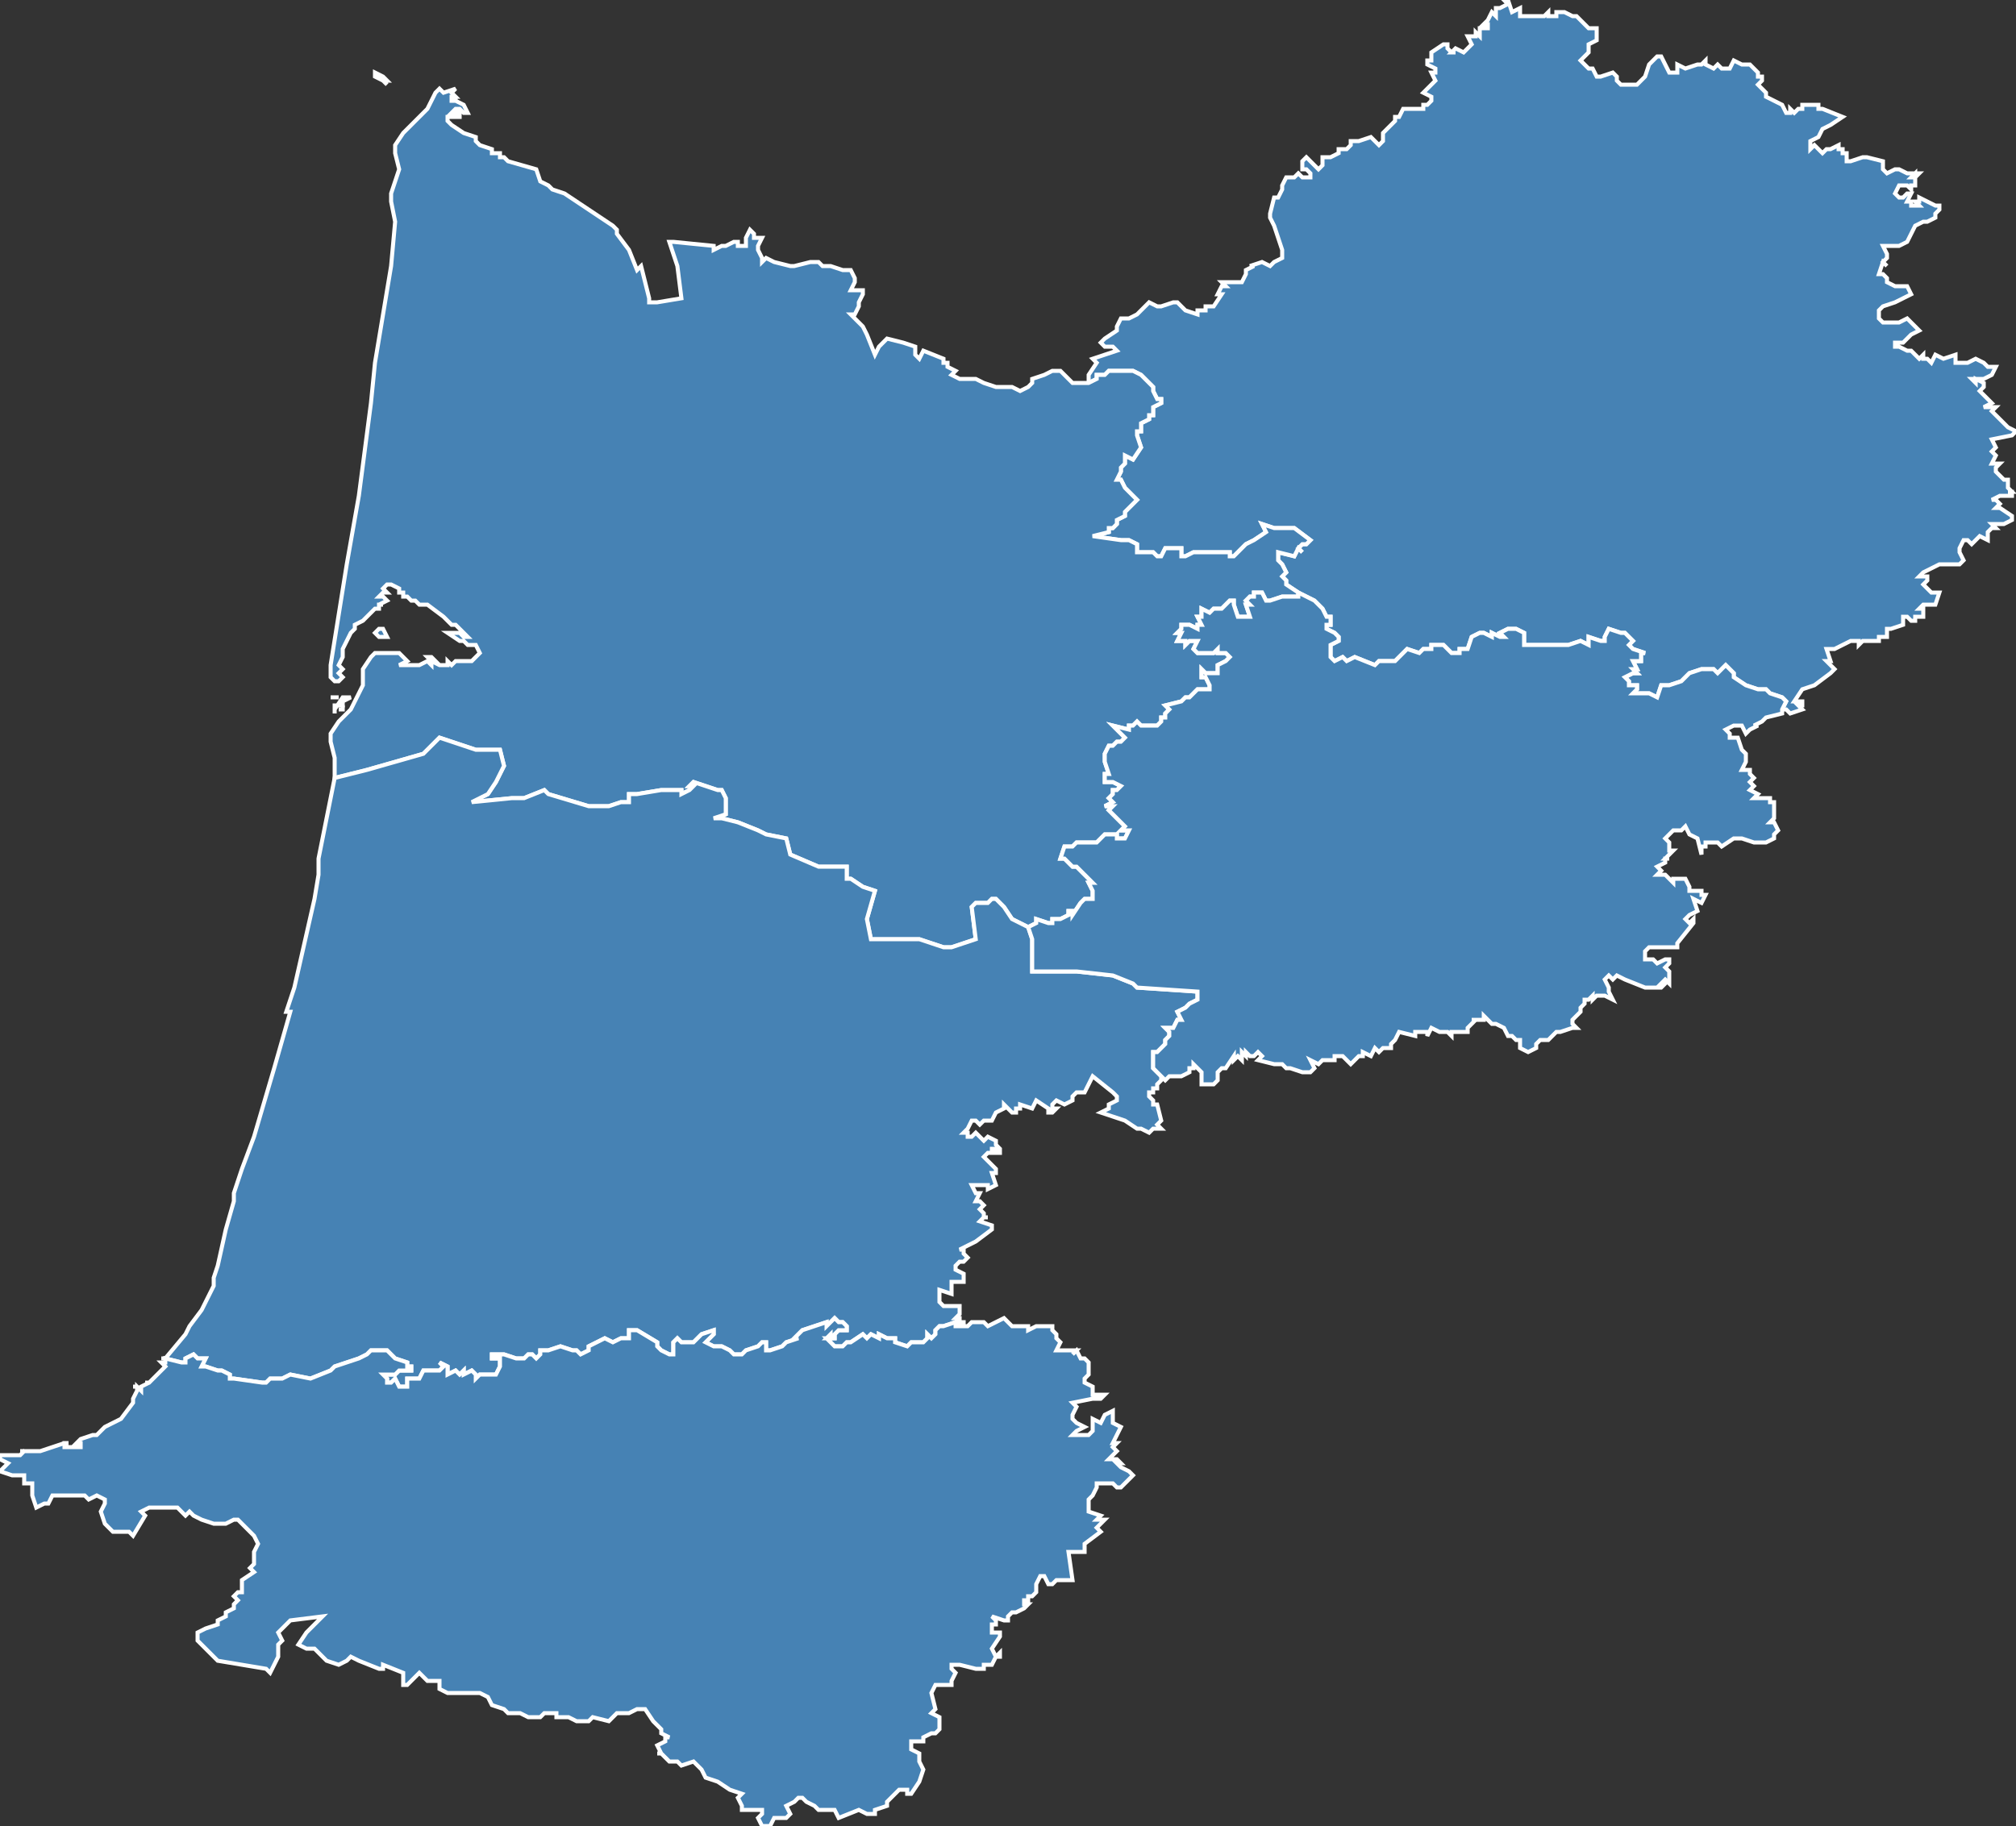 <svg width="500" height="453"><rect width="100%" height="100%" fill="#333333" stroke="none"/><polygon points="291,136 289,136 288,138 287,138 286,137 284,137 284,137 282,137 282,135 280,134 278,134 271,133 271,133 275,132 275,131 276,131 277,130 277,130 277,129 277,129 279,128 279,127 279,127 282,124 280,122 279,121 278,119 277,119 278,117 278,116 279,115 279,114 279,113 281,114 283,111 282,108 282,107 283,107 283,105 285,104 285,103 286,103 286,101 288,100 288,99 287,99 286,97 286,96 285,95 284,94 283,93 281,92 277,92 275,92 274,93 272,93 272,94 270,95 270,93 272,90 271,89 277,87 276,86 274,86 273,85 274,84 277,82 277,81 278,79 278,79 280,79 282,78 284,76 285,75 287,76 288,76 291,75 292,75 294,77 294,77 297,78 297,78 297,77 299,77 299,76 301,76 303,73 302,73 303,71 304,71 303,70 306,70 306,70 307,70 308,70 309,68 309,67 311,66 310,66 313,65 315,66 315,66 316,65 318,64 318,62 317,59 317,59 316,56 315,54 315,53 316,49 317,49 318,47 318,46 319,44 321,44 322,43 323,44 325,44 325,43 324,42 323,42 323,40 324,39 327,42 328,41 328,39 328,39 329,39 330,39 330,39 332,38 332,37 333,37 334,37 335,36 335,35 337,35 340,34 342,36 343,35 343,33 344,32 345,31 346,30 346,29 347,29 348,27 350,27 351,27 351,27 353,27 353,26 354,26 355,25 355,24 353,23 354,22 354,22 356,20 355,18 356,18 356,17 354,16 354,15 354,15 354,15 355,15 355,14 355,13 358,11 358,11 359,11 359,12 359,12 360,13 360,13 361,13 360,13 361,12 363,13 363,13 365,11 365,11 364,9 365,9 365,9 366,9 366,8 367,9 367,8 367,7 369,7 369,6 368,6 369,5 370,3 371,4 371,3 371,2 372,2 374,1 373,0 374,0 375,3 377,2 377,3 377,4 378,4 378,4 379,4 380,4 380,4 381,4 381,4 382,4 383,4 383,4 383,4 384,3 384,4 385,4 386,4 386,3 388,3 388,3 390,4 391,4 392,5 393,6 394,7 396,7 396,7 396,10 394,11 394,13 392,15 394,17 395,17 396,19 397,19 400,18 401,19 401,20 402,21 402,21 405,21 406,21 408,19 409,16 411,14 412,14 413,16 414,18 416,18 416,16 418,17 421,16 422,16 423,15 423,16 425,17 426,16 427,17 428,17 429,17 430,15 432,16 434,16 435,17 436,18 436,19 437,19 437,20 436,21 437,22 438,23 438,24 440,25 440,25 442,26 443,28 444,28 444,27 445,28 446,27 447,27 447,26 448,26 449,26 449,26 449,26 451,26 451,27 451,27 452,27 457,29 454,31 452,32 451,34 449,35 449,37 450,36 452,38 453,37 454,37 456,36 456,37 457,37 457,38 458,38 458,40 459,40 462,39 463,39 467,40 467,42 468,43 470,42 471,42 473,43 473,43 475,43 476,43 475,44 475,43 474,44 475,44 475,46 474,46 474,47 473,46 472,46 471,46 470,48 471,49 472,49 472,49 472,49 473,48 474,48 473,50 474,50 474,51 476,51 475,50 476,50 476,49 478,50 478,50 480,51 481,51 481,52 480,53 480,54 480,54 478,55 477,55 475,56 475,56 474,58 473,60 471,61 467,61 468,63 468,64 468,64 467,65 468,66 467,65 466,68 467,68 468,69 468,70 470,71 473,71 473,71 474,73 470,75 467,76 466,77 466,79 467,80 471,80 473,79 475,81 476,82 474,83 472,85 470,85 470,86 471,86 471,86 473,87 473,87 474,87 476,89 477,88 477,89 478,89 479,90 480,88 482,89 485,88 485,89 485,90 488,90 490,89 492,90 493,91 495,91 494,93 492,94 489,94 490,95 490,94 492,95 492,96 491,97 493,99 494,100 492,101 494,101 495,101 494,102 495,103 497,105 498,106 500,107 499,108 499,108 494,109 495,111 494,112 495,113 494,115 496,115 495,116 495,117 497,119 498,119 498,119 498,120 498,120 498,121 499,122 498,122 499,122 499,123 496,123 494,124 495,124 496,125 495,126 496,126 499,128 499,129 497,130 495,130 494,130 495,131 494,131 493,132 493,133 493,134 491,133 490,134 489,135 488,134 487,134 486,136 486,137 487,139 487,139 486,140 483,140 481,140 481,140 477,142 476,143 478,143 478,144 477,145 478,146 479,147 481,147 480,150 477,150 476,151 477,151 477,153 475,153 475,154 474,154 473,153 472,153 472,155 469,156 468,156 468,158 466,158 466,159 465,159 462,159 461,160 461,159 460,159 459,159 457,160 455,161 453,161 454,164 453,164 455,166 454,167 450,170 447,171 445,174 447,174 447,175 446,175 447,176 444,177 443,176 443,176 442,176 443,174 442,173 439,172 438,171 436,171 433,170 430,168 430,167 428,165 426,167 425,166 422,166 419,167 418,168 417,169 414,170 412,170 411,173 409,172 407,172 405,172 405,172 406,171 406,170 406,170 404,170 404,170 404,169 403,168 403,168 405,167 406,167 405,166 406,166 405,164 407,164 407,162 408,162 405,161 404,160 405,159 404,158 403,157 402,157 402,157 399,156 398,158 398,159 397,159 394,158 394,160 392,159 389,160 387,160 387,160 385,160 384,160 382,160 380,160 379,160 378,160 378,158 378,157 376,156 374,156 372,157 373,158 372,158 370,157 370,158 368,157 367,157 365,158 364,161 363,161 362,161 362,162 361,162 360,162 359,161 358,160 357,160 355,160 355,161 354,161 353,161 352,162 349,161 348,162 347,163 346,164 345,164 342,164 341,165 341,165 336,163 334,164 333,163 331,164 331,164 330,163 330,160 332,159 332,158 331,157 329,156 329,155 330,155 330,153 329,153 328,151 327,150 326,149 324,148 322,147 319,145 319,144 318,143 319,142 318,140 317,139 317,137 321,138 322,136 323,137 322,136 323,135 324,135 325,134 321,131 319,131 316,131 313,130 313,130 314,132 314,132 311,134 309,135 306,138 306,138 305,138 305,137 299,137 296,137 294,138 294,138 293,138 293,136 291,136" id="24" class="departement" geotype="departement" geoname="Dordogne" code_insee="24" code_region="72" style="fill:steelblue;stroke:white;stroke-width:1"/><polygon points="84,176 85,176 85,175 85,176 85,176 84,176" id="33" class="departement" geotype="departement" geoname="Gironde" code_insee="33" code_region="72" style="fill:steelblue;stroke:white;stroke-width:1"/><polygon points="311,147 311,148 310,148 310,148 309,149 310,150 309,150 310,153 310,153 307,153 306,150 306,150 306,149 305,149 304,150 303,151 303,151 301,151 300,152 298,151 298,152 298,153 297,153 298,155 297,155 297,156 297,156 297,156 295,155 294,155 293,155 293,156 292,157 292,157 293,157 292,159 294,159 294,160 295,159 297,159 296,161 297,162 297,162 298,162 299,162 299,162 301,162 302,161 302,162 304,162 305,163 304,164 302,165 302,167 300,167 299,167 298,166 298,167 298,168 299,168 300,170 300,171 297,171 295,173 294,173 293,174 289,175 290,176 289,177 289,177 289,178 288,178 288,179 288,179 287,180 286,180 283,180 282,179 281,180 280,180 280,181 276,180 276,180 278,182 278,182 279,183 278,184 277,184 276,185 275,185 274,187 274,189 274,189 275,192 274,192 274,194 275,194 276,194 278,195 277,196 277,196 276,196 276,197 275,198 276,199 274,200 276,200 275,201 277,203 279,205 279,205 278,206 280,206 279,208 277,208 277,207 274,207 272,209 271,209 268,209 267,209 266,210 264,210 263,213 264,213 266,215 267,215 271,219 270,219 271,221 271,223 269,223 268,224 266,227 266,226 265,226 265,227 263,228 263,228 261,228 261,229 260,229 257,228 257,229 255,230 251,228 249,225 247,223 246,223 245,224 242,224 241,225 242,233 236,235 234,235 228,233 219,233 216,233 215,228 217,221 214,220 211,218 210,218 210,215 203,215 196,212 195,208 190,207 188,206 183,204 179,203 177,203 180,202 180,198 179,196 178,196 172,194 171,195 172,195 171,196 169,197 169,196 164,196 164,196 158,197 156,197 156,197 156,198 156,198 156,199 154,199 151,200 146,200 136,197 135,196 130,198 127,198 117,199 121,197 123,194 125,190 124,186 123,186 120,186 118,186 109,183 105,187 91,191 83,193 83,188 82,184 82,182 84,179 87,176 89,172 90,170 90,166 92,163 93,162 97,162 99,162 100,163 100,163 101,164 99,165 99,165 100,165 104,165 104,165 106,164 107,165 107,164 106,163 107,163 108,164 107,164 109,165 110,165 110,165 111,165 111,165 111,164 112,165 112,165 112,165 113,164 115,164 116,164 117,164 118,163 119,162 118,160 117,160 116,160 115,159 114,159 111,157 114,157 115,158 116,158 116,158 115,157 115,157 114,156 113,155 112,155 110,153 106,150 104,150 104,150 103,149 103,149 103,149 102,149 101,148 100,148 100,148 100,147 99,147 99,146 97,145 96,145 95,146 96,147 95,147 94,148 95,148 96,149 94,150 95,150 94,150 94,151 93,151 90,154 88,155 88,156 87,157 85,161 85,163 84,165 85,166 84,167 85,168 84,169 83,169 82,168 82,165 86,140 89,123 92,100 93,90 96,72 97,66 98,55 97,50 97,48 99,42 98,38 98,36 100,33 104,29 106,27 106,27 108,23 109,22 110,23 113,22 112,23 112,23 112,23 112,23 113,24 113,24 112,24 112,25 113,25 113,25 113,24 113,25 113,25 115,26 116,28 115,28 115,28 114,27 113,27 112,28 113,28 114,28 114,29 114,29 113,29 114,29 114,29 111,29 111,30 112,31 112,31 115,33 118,34 118,35 119,36 122,37 122,38 122,38 124,38 124,39 125,39 126,40 133,42 134,45 136,46 137,47 140,48 143,50 146,52 152,56 153,57 153,58 153,58 156,62 158,67 159,66 160,70 161,74 161,75 163,75 169,74 168,66 166,60 167,60 177,61 177,62 179,61 180,61 182,60 183,60 183,61 185,61 185,59 186,57 187,58 187,59 189,59 188,61 188,62 189,64 189,65 190,64 192,65 196,66 197,66 201,65 203,65 204,66 206,66 209,67 211,67 212,69 212,70 211,72 214,72 214,73 213,75 213,76 212,78 211,78 212,79 214,81 215,83 217,88 218,86 220,84 224,85 227,86 227,88 228,89 229,87 234,89 234,90 235,90 235,91 237,92 236,93 238,94 242,94 244,95 247,96 251,96 253,97 255,96 256,95 256,94 259,93 261,92 263,92 263,92 265,94 266,95 268,95 268,95 269,95 270,95 272,94 272,93 274,93 275,92 277,92 281,92 283,93 284,94 285,95 286,96 286,97 287,99 288,99 288,100 286,101 286,103 285,103 285,104 283,105 283,107 282,107 282,108 283,111 281,114 279,113 279,114 279,115 278,116 278,117 277,119 278,119 279,121 280,122 282,124 279,127 279,127 279,128 277,129 277,129 277,130 277,130 276,131 275,131 275,132 271,133 271,133 278,134 280,134 282,135 282,137 284,137 284,137 286,137 287,138 288,138 289,136 291,136 293,136 293,138 294,138 294,138 296,137 299,137 305,137 305,138 306,138 306,138 309,135 311,134 314,132 314,132 313,130 313,130 316,131 319,131 321,131 325,134 324,135 323,135 322,136 323,137 322,136 321,138 317,137 317,139 318,140 319,142 318,143 319,144 319,145 322,147 322,148 320,148 320,148 318,148 315,149 314,149 313,147 312,147 311,147 311,147" id="33" class="departement" geotype="departement" geoname="Gironde" code_insee="33" code_region="72" style="fill:steelblue;stroke:white;stroke-width:1"/><polygon points="83,177 83,177 83,177 83,177 83,177" id="33" class="departement" geotype="departement" geoname="Gironde" code_insee="33" code_region="72" style="fill:steelblue;stroke:white;stroke-width:1"/><polygon points="83,176 85,173 87,173 85,174 85,175 83,175 83,177 83,176" id="33" class="departement" geotype="departement" geoname="Gironde" code_insee="33" code_region="72" style="fill:steelblue;stroke:white;stroke-width:1"/><polygon points="82,173 83,173 84,173 83,173 82,173" id="33" class="departement" geotype="departement" geoname="Gironde" code_insee="33" code_region="72" style="fill:steelblue;stroke:white;stroke-width:1"/><polygon points="93,157 94,156 95,156 96,158 94,158 93,157" id="33" class="departement" geotype="departement" geoname="Gironde" code_insee="33" code_region="72" style="fill:steelblue;stroke:white;stroke-width:1"/><polygon points="93,19 93,18 95,19 96,20 96,20 95,20 96,21 95,20 95,20 93,19" id="33" class="departement" geotype="departement" geoname="Gironde" code_insee="33" code_region="72" style="fill:steelblue;stroke:white;stroke-width:1"/><polygon points="230,331 230,332 229,333 226,333 225,334 222,333 222,332 220,332 218,331 218,332 216,331 215,332 214,331 211,333 210,333 209,334 207,334 207,334 205,332 206,332 205,332 206,331 206,332 207,332 207,331 208,330 209,330 210,330 210,329 210,329 209,328 208,328 208,328 207,327 205,329 205,328 202,329 202,329 199,330 198,331 198,331 197,332 198,332 195,333 194,334 191,335 190,335 190,334 190,333 189,333 188,334 185,335 184,336 182,336 181,335 179,334 179,334 177,334 175,333 175,333 175,333 177,331 177,330 174,331 173,332 172,333 171,333 170,333 169,333 168,332 167,333 167,336 166,336 164,335 164,335 163,334 163,333 158,330 156,330 156,332 154,332 152,333 150,332 146,334 146,335 144,336 143,335 142,335 139,334 136,335 134,335 134,336 133,337 132,336 131,336 130,337 128,337 125,336 124,336 124,336 122,336 122,337 124,337 124,339 123,341 123,341 121,341 119,341 118,342 118,341 117,340 115,341 115,340 114,341 113,340 111,341 111,340 111,339 109,338 110,339 109,340 105,340 104,342 101,342 101,342 101,344 100,344 99,344 98,342 98,342 97,343 96,343 96,342 96,342 95,341 97,341 98,341 99,340 101,340 102,340 102,339 101,339 101,338 98,337 97,336 96,335 95,335 92,335 91,336 89,337 83,339 82,340 77,342 72,341 70,342 67,342 66,343 65,343 58,342 57,342 57,342 57,341 55,340 54,340 51,339 50,339 51,337 49,337 48,336 46,337 46,338 45,338 41,337 40,337 41,337 46,331 47,329 50,325 53,319 53,317 54,314 56,305 58,298 58,296 60,290 63,282 68,265 72,251 71,251 73,245 78,223 79,217 79,213 83,193 91,191 105,187 109,183 118,186 120,186 123,186 124,186 125,190 123,194 121,197 117,199 127,198 130,198 135,196 136,197 146,200 151,200 154,199 156,199 156,198 156,198 156,197 156,197 158,197 164,196 164,196 169,196 169,197 171,196 172,195 171,195 172,194 178,196 179,196 180,198 180,202 177,203 179,203 183,204 188,206 190,207 195,208 196,212 203,215 210,215 210,218 211,218 214,220 217,221 215,228 216,233 219,233 228,233 234,235 236,235 242,233 241,225 242,224 245,224 246,223 247,223 249,225 251,228 255,230 256,233 256,241 259,241 260,241 263,241 267,241 276,242 281,244 282,245 297,246 297,246 297,248 295,249 294,250 292,251 293,253 292,253 291,255 289,255 290,256 290,257 289,258 289,259 288,260 287,261 286,261 286,262 286,265 288,267 288,268 288,268 287,269 287,269 287,270 286,270 286,271 285,271 285,272 286,273 286,274 287,274 288,278 287,279 288,280 286,280 285,281 283,280 282,280 279,278 273,276 275,275 275,274 277,273 277,272 276,271 271,267 269,271 267,271 266,272 266,273 264,274 262,273 261,274 261,275 262,275 261,276 260,276 260,275 257,273 256,275 253,274 253,275 252,275 252,276 251,276 249,274 249,275 247,276 246,278 244,278 243,279 242,278 241,278 240,280 239,281 240,281 240,281 240,282 241,282 242,281 243,282 244,283 245,282 247,283 247,284 248,285 248,286 247,286 247,285 246,285 246,285 246,286 245,286 244,287 246,289 247,290 247,291 246,291 247,294 245,295 245,294 244,294 243,294 243,294 241,294 242,296 243,296 242,298 243,298 244,299 243,300 244,301 244,302 245,302 244,302 243,303 243,303 243,303 246,304 246,305 242,308 238,310 239,310 239,311 240,312 239,313 238,313 238,313 237,314 237,315 239,316 239,317 239,317 239,318 236,318 236,319 236,321 233,320 233,322 233,323 234,324 238,324 238,326 237,327 238,327 238,328 239,328 239,329 238,329 237,329 237,328 237,328 234,329 233,329 232,330 232,331 231,332 230,331" id="40" class="departement" geotype="departement" geoname="Landes" code_insee="40" code_region="72" style="fill:steelblue;stroke:white;stroke-width:1"/><polygon points="414,242 414,243 414,244 413,243 412,244 413,244 412,245 411,245 409,245 409,245 408,245 403,243 401,242 400,243 399,242 398,243 399,245 399,246 400,248 398,247 398,247 397,247 396,247 395,248 395,247 394,248 393,248 393,249 392,250 392,250 392,251 390,253 390,254 391,255 390,255 390,255 387,256 386,256 385,257 384,258 384,258 382,258 381,259 381,260 379,261 377,260 377,258 376,258 375,257 374,257 373,255 371,254 370,254 370,254 369,253 369,253 368,252 368,253 367,253 365,253 366,253 364,255 364,256 363,256 362,256 360,256 360,257 359,256 357,256 355,255 354,257 354,256 352,256 351,256 351,257 347,256 346,258 346,258 345,259 345,260 343,260 342,261 341,260 340,262 338,261 338,262 337,262 335,264 334,263 333,262 332,262 331,262 331,263 328,263 327,264 325,263 325,263 326,265 325,266 324,266 323,266 320,265 319,265 318,264 317,264 316,264 316,264 312,263 313,262 312,261 311,262 310,262 309,261 309,262 308,261 308,263 307,262 306,263 306,262 304,265 303,265 302,266 302,268 301,269 301,269 298,269 298,266 296,264 296,265 295,265 295,266 293,267 290,267 289,268 288,267 286,265 286,262 286,261 287,261 288,260 289,259 289,258 290,257 290,256 289,255 291,255 292,253 293,253 292,251 294,250 295,249 297,248 297,246 297,246 282,245 281,244 276,242 267,241 263,241 260,241 259,241 256,241 256,233 255,230 257,229 257,228 260,229 261,229 261,228 263,228 263,228 265,227 265,226 266,226 266,227 268,224 269,223 271,223 271,221 270,219 271,219 267,215 266,215 264,213 263,213 264,210 266,210 267,209 268,209 271,209 272,209 274,207 277,207 277,208 279,208 280,206 278,206 279,205 279,205 277,203 275,201 276,200 274,200 276,199 275,198 276,197 276,196 277,196 277,196 278,195 276,194 275,194 274,194 274,192 275,192 274,189 274,189 274,187 275,185 276,185 277,184 278,184 279,183 278,182 278,182 276,180 276,180 280,181 280,180 281,180 282,179 283,180 286,180 287,180 288,179 288,179 288,178 289,178 289,177 289,177 290,176 289,175 293,174 294,173 295,173 297,171 300,171 300,170 299,168 298,168 298,167 298,166 299,167 300,167 302,167 302,165 304,164 305,163 304,162 302,162 302,161 301,162 299,162 299,162 298,162 297,162 297,162 296,161 297,159 295,159 294,160 294,159 292,159 293,157 292,157 292,157 293,156 293,155 294,155 295,155 297,156 297,156 297,156 297,155 298,155 297,153 298,153 298,152 298,151 300,152 301,151 303,151 303,151 304,150 305,149 306,149 306,150 306,150 307,153 310,153 310,153 309,150 310,150 309,149 310,148 310,148 311,148 311,147 311,147 312,147 313,147 314,149 315,149 318,148 320,148 320,148 322,148 322,147 324,148 326,149 327,150 328,151 329,153 330,153 330,155 329,155 329,156 331,157 332,158 332,159 330,160 330,163 331,164 331,164 333,163 334,164 336,163 341,165 341,165 342,164 345,164 346,164 347,163 348,162 349,161 352,162 353,161 354,161 355,161 355,160 357,160 358,160 359,161 360,162 361,162 362,162 362,161 363,161 364,161 365,158 367,157 368,157 370,158 370,157 372,158 373,158 372,157 374,156 376,156 378,157 378,158 378,160 379,160 380,160 382,160 384,160 385,160 387,160 387,160 389,160 392,159 394,160 394,158 397,159 398,159 398,158 399,156 402,157 402,157 403,157 404,158 405,159 404,160 405,161 408,162 407,162 407,164 405,164 406,166 405,166 406,167 405,167 403,168 403,168 404,169 404,170 404,170 406,170 406,170 406,171 405,172 405,172 407,172 409,172 411,173 412,170 414,170 417,169 418,168 419,167 422,166 425,166 426,167 428,165 430,167 430,168 433,170 436,171 438,171 439,172 442,173 443,174 442,176 442,177 438,178 437,179 437,179 435,180 436,180 434,181 433,182 432,180 432,180 430,180 428,181 429,182 429,183 430,183 431,183 432,186 433,187 433,188 433,188 433,189 433,189 433,189 433,189 432,191 434,191 434,192 435,193 434,194 435,195 434,196 436,197 435,198 436,198 437,198 438,198 438,198 439,198 439,199 440,199 440,201 440,203 439,204 440,204 441,206 440,207 440,208 440,208 438,209 435,209 432,208 430,208 427,210 426,209 424,209 423,209 423,210 422,210 422,211 422,212 422,212 421,208 419,207 418,205 417,206 416,206 415,206 414,207 413,208 414,209 414,211 415,211 413,213 414,213 413,213 413,214 411,215 412,216 411,217 411,217 411,217 413,217 415,219 415,218 418,218 419,220 419,221 421,221 421,221 422,221 422,222 422,222 423,222 423,222 422,224 420,223 421,226 419,227 418,228 419,229 420,228 420,229 416,234 416,235 416,235 409,235 409,235 408,236 408,238 410,238 411,239 413,238 414,238 414,239 413,240 414,241 414,242" id="47" class="departement" geotype="departement" geoname="Lot-et-Garonne" code_insee="47" code_region="72" style="fill:steelblue;stroke:white;stroke-width:1"/><polygon points="35,344 35,344 35,344 35,344 35,344" id="64" class="departement" geotype="departement" geoname="Pyrénées-Atlantiques" code_insee="64" code_region="72" style="fill:steelblue;stroke:white;stroke-width:1"/><polygon points="34,344 34,344 34,344 34,344 34,344" id="64" class="departement" geotype="departement" geoname="Pyrénées-Atlantiques" code_insee="64" code_region="72" style="fill:steelblue;stroke:white;stroke-width:1"/><polygon points="33,345 33,345 33,345 33,345 33,345" id="64" class="departement" geotype="departement" geoname="Pyrénées-Atlantiques" code_insee="64" code_region="72" style="fill:steelblue;stroke:white;stroke-width:1"/><polygon points="34,344 34,344 34,344 34,344 34,344" id="64" class="departement" geotype="departement" geoname="Pyrénées-Atlantiques" code_insee="64" code_region="72" style="fill:steelblue;stroke:white;stroke-width:1"/><polygon points="33,344 33,344 34,344 34,344 33,344" id="64" class="departement" geotype="departement" geoname="Pyrénées-Atlantiques" code_insee="64" code_region="72" style="fill:steelblue;stroke:white;stroke-width:1"/><polygon points="13,371 12,373 11,373 9,374 8,371 8,371 8,371 8,370 8,368 6,368 6,366 5,366 4,366 3,366 0,365 2,363 0,362 0,361 0,361 0,361 1,361 3,361 5,361 6,360 6,360 9,360 10,360 16,358 17,358 16,358 16,359 19,359 20,359 20,358 19,358 20,357 23,356 24,356 25,355 25,355 26,354 28,353 30,352 33,348 33,347 33,347 33,347 33,347 34,345 34,345 34,345 34,345 34,344 34,344 34,344 35,345 35,345 35,345 35,345 35,345 35,344 35,344 35,345 35,344 35,344 37,343 37,343 36,343 36,343 37,343 41,339 40,338 41,338 41,337 45,338 46,338 46,337 48,336 49,337 51,337 50,339 51,339 54,340 55,340 57,341 57,342 57,342 58,342 65,343 66,343 67,342 70,342 72,341 77,342 82,340 83,339 89,337 91,336 92,335 95,335 96,335 97,336 98,337 101,338 101,339 102,339 102,340 101,340 99,340 98,341 97,341 95,341 96,342 96,342 96,343 97,343 98,342 98,342 99,344 100,344 101,344 101,342 101,342 104,342 105,340 109,340 110,339 109,338 111,339 111,340 111,341 113,340 114,341 115,340 115,341 117,340 118,341 118,342 119,341 121,341 123,341 123,341 124,339 124,337 122,337 122,336 124,336 124,336 125,336 128,337 130,337 131,336 132,336 133,337 134,336 134,335 136,335 139,334 142,335 143,335 144,336 146,335 146,334 150,332 152,333 154,332 156,332 156,330 158,330 163,333 163,334 164,335 164,335 166,336 167,336 167,333 168,332 169,333 170,333 171,333 172,333 173,332 174,331 177,330 177,331 175,333 175,333 175,333 177,334 179,334 179,334 181,335 182,336 184,336 185,335 188,334 189,333 190,333 190,334 190,335 191,335 194,334 195,333 198,332 197,332 198,331 198,331 199,330 202,329 202,329 205,328 205,329 207,327 208,328 208,328 209,328 210,329 210,329 210,330 209,330 208,330 207,331 207,332 206,332 206,331 205,332 206,332 205,332 207,334 207,334 209,334 210,333 211,333 214,331 215,332 216,331 218,332 218,331 220,332 222,332 222,333 225,334 226,333 229,333 230,332 230,331 231,332 232,331 232,330 233,329 234,329 237,328 237,328 237,329 238,329 239,329 240,329 241,328 244,328 245,329 247,328 249,327 251,329 252,329 252,329 254,329 255,329 255,330 257,329 258,329 258,329 260,329 261,329 261,330 262,331 262,332 263,333 262,335 262,335 263,335 264,335 266,335 267,335 266,336 267,335 268,337 269,337 270,338 270,339 270,340 270,341 269,342 269,343 271,344 271,346 272,346 274,346 273,347 273,347 271,347 266,348 267,349 266,351 266,352 267,353 269,354 267,355 266,356 268,356 270,356 271,355 271,352 273,353 274,351 276,350 276,351 276,353 278,354 276,358 276,358 276,358 277,358 277,358 276,359 277,360 275,362 277,362 277,362 278,363 277,363 278,364 280,365 281,366 280,367 280,367 278,369 278,369 277,369 276,368 272,368 272,369 271,371 270,372 270,372 270,375 270,375 273,376 272,377 274,377 274,377 272,379 273,380 269,383 269,385 269,385 267,385 265,385 266,392 262,392 261,393 260,393 259,391 258,391 257,393 257,395 256,396 255,396 255,397 254,397 254,398 255,398 254,399 252,400 251,400 250,401 250,402 249,402 246,401 247,402 247,403 246,403 246,404 246,405 248,405 248,406 246,409 246,409 247,411 248,410 248,411 247,411 246,413 244,413 244,414 242,414 238,413 236,413 236,414 237,415 236,417 236,418 234,418 232,418 231,420 232,424 231,425 233,426 233,428 233,429 233,429 232,430 231,430 229,431 229,432 226,432 226,434 228,435 228,437 229,439 228,442 226,445 225,445 225,444 223,444 223,444 220,447 220,448 217,449 217,450 215,450 215,450 213,449 208,451 207,449 205,449 203,449 202,448 200,447 200,447 199,446 198,446 197,447 195,448 196,450 195,451 192,451 191,453 189,453 188,451 189,450 189,449 187,449 185,449 184,449 184,448 183,446 184,445 181,444 178,442 175,441 174,439 172,437 169,438 168,437 166,437 164,435 163,435 164,435 163,433 165,432 165,431 166,431 164,430 164,429 162,427 160,424 158,424 156,425 155,425 153,425 151,427 147,426 146,427 143,427 141,426 138,426 138,425 136,425 135,425 134,426 131,426 129,425 126,425 125,424 122,423 121,421 119,420 118,420 111,420 109,419 109,417 106,417 104,415 101,418 101,418 100,418 100,415 95,413 95,414 94,414 89,412 87,411 86,412 84,413 81,412 80,411 78,409 76,409 76,409 74,408 76,405 80,401 72,402 71,403 69,405 70,407 69,408 69,411 68,413 67,415 66,414 54,412 51,409 49,407 49,406 49,405 51,404 54,403 54,402 56,401 56,400 56,400 58,399 58,398 59,397 58,396 59,395 60,395 60,392 63,390 62,389 63,388 63,387 63,386 63,385 64,383 63,381 63,381 59,377 58,377 56,378 54,378 53,378 50,377 48,376 47,375 46,376 44,374 40,374 39,374 39,374 37,374 35,375 36,376 33,381 32,380 29,380 28,380 26,378 25,375 26,373 26,372 24,371 22,372 21,371 19,371 17,371 15,371 13,371" id="64" class="departement" geotype="departement" geoname="Pyrénées-Atlantiques" code_insee="64" code_region="72" style="fill:steelblue;stroke:white;stroke-width:1"/><polygon points="35,344 35,344 35,344 35,344 35,344" id="64" class="departement" geotype="departement" geoname="Pyrénées-Atlantiques" code_insee="64" code_region="72" style="fill:steelblue;stroke:white;stroke-width:1"/><polygon points="35,344 35,344 35,344 35,344 35,344" id="64" class="departement" geotype="departement" geoname="Pyrénées-Atlantiques" code_insee="64" code_region="72" style="fill:steelblue;stroke:white;stroke-width:1"/><polygon points="34,344 34,344 34,344 34,344 34,344" id="64" class="departement" geotype="departement" geoname="Pyrénées-Atlantiques" code_insee="64" code_region="72" style="fill:steelblue;stroke:white;stroke-width:1"/><polygon points="34,344 34,344 34,344 34,344 34,344" id="64" class="departement" geotype="departement" geoname="Pyrénées-Atlantiques" code_insee="64" code_region="72" style="fill:steelblue;stroke:white;stroke-width:1"/><polygon points="35,344 35,344 35,344 35,344 35,344" id="64" class="departement" geotype="departement" geoname="Pyrénées-Atlantiques" code_insee="64" code_region="72" style="fill:steelblue;stroke:white;stroke-width:1"/><polygon points="5,360 5,360 6,360 6,360 5,360" id="64" class="departement" geotype="departement" geoname="Pyrénées-Atlantiques" code_insee="64" code_region="72" style="fill:steelblue;stroke:white;stroke-width:1"/><polygon points="5,360 5,360 5,360 5,360 5,360" id="64" class="departement" geotype="departement" geoname="Pyrénées-Atlantiques" code_insee="64" code_region="72" style="fill:steelblue;stroke:white;stroke-width:1"/><polygon points="36,343 36,343 36,343 36,343 36,343" id="64" class="departement" geotype="departement" geoname="Pyrénées-Atlantiques" code_insee="64" code_region="72" style="fill:steelblue;stroke:white;stroke-width:1"/><polygon points="34,344 34,344 34,344 34,344 34,344" id="64" class="departement" geotype="departement" geoname="Pyrénées-Atlantiques" code_insee="64" code_region="72" style="fill:steelblue;stroke:white;stroke-width:1"/><polygon points="36,344 36,344 36,344 36,344 36,344" id="64" class="departement" geotype="departement" geoname="Pyrénées-Atlantiques" code_insee="64" code_region="72" style="fill:steelblue;stroke:white;stroke-width:1"/><polygon points="7,360 7,360 7,360 7,360 7,360" id="64" class="departement" geotype="departement" geoname="Pyrénées-Atlantiques" code_insee="64" code_region="72" style="fill:steelblue;stroke:white;stroke-width:1"/><polygon points="35,344 35,344 35,344 35,344 35,344" id="64" class="departement" geotype="departement" geoname="Pyrénées-Atlantiques" code_insee="64" code_region="72" style="fill:steelblue;stroke:white;stroke-width:1"/><polygon points="33,344 33,344 33,344 33,344 33,344" id="64" class="departement" geotype="departement" geoname="Pyrénées-Atlantiques" code_insee="64" code_region="72" style="fill:steelblue;stroke:white;stroke-width:1"/><polygon points="34,344 34,344 34,344 34,344 34,344" id="64" class="departement" geotype="departement" geoname="Pyrénées-Atlantiques" code_insee="64" code_region="72" style="fill:steelblue;stroke:white;stroke-width:1"/><polygon points="35,344 35,344 35,344 35,344 35,344" id="64" class="departement" geotype="departement" geoname="Pyrénées-Atlantiques" code_insee="64" code_region="72" style="fill:steelblue;stroke:white;stroke-width:1"/></svg>